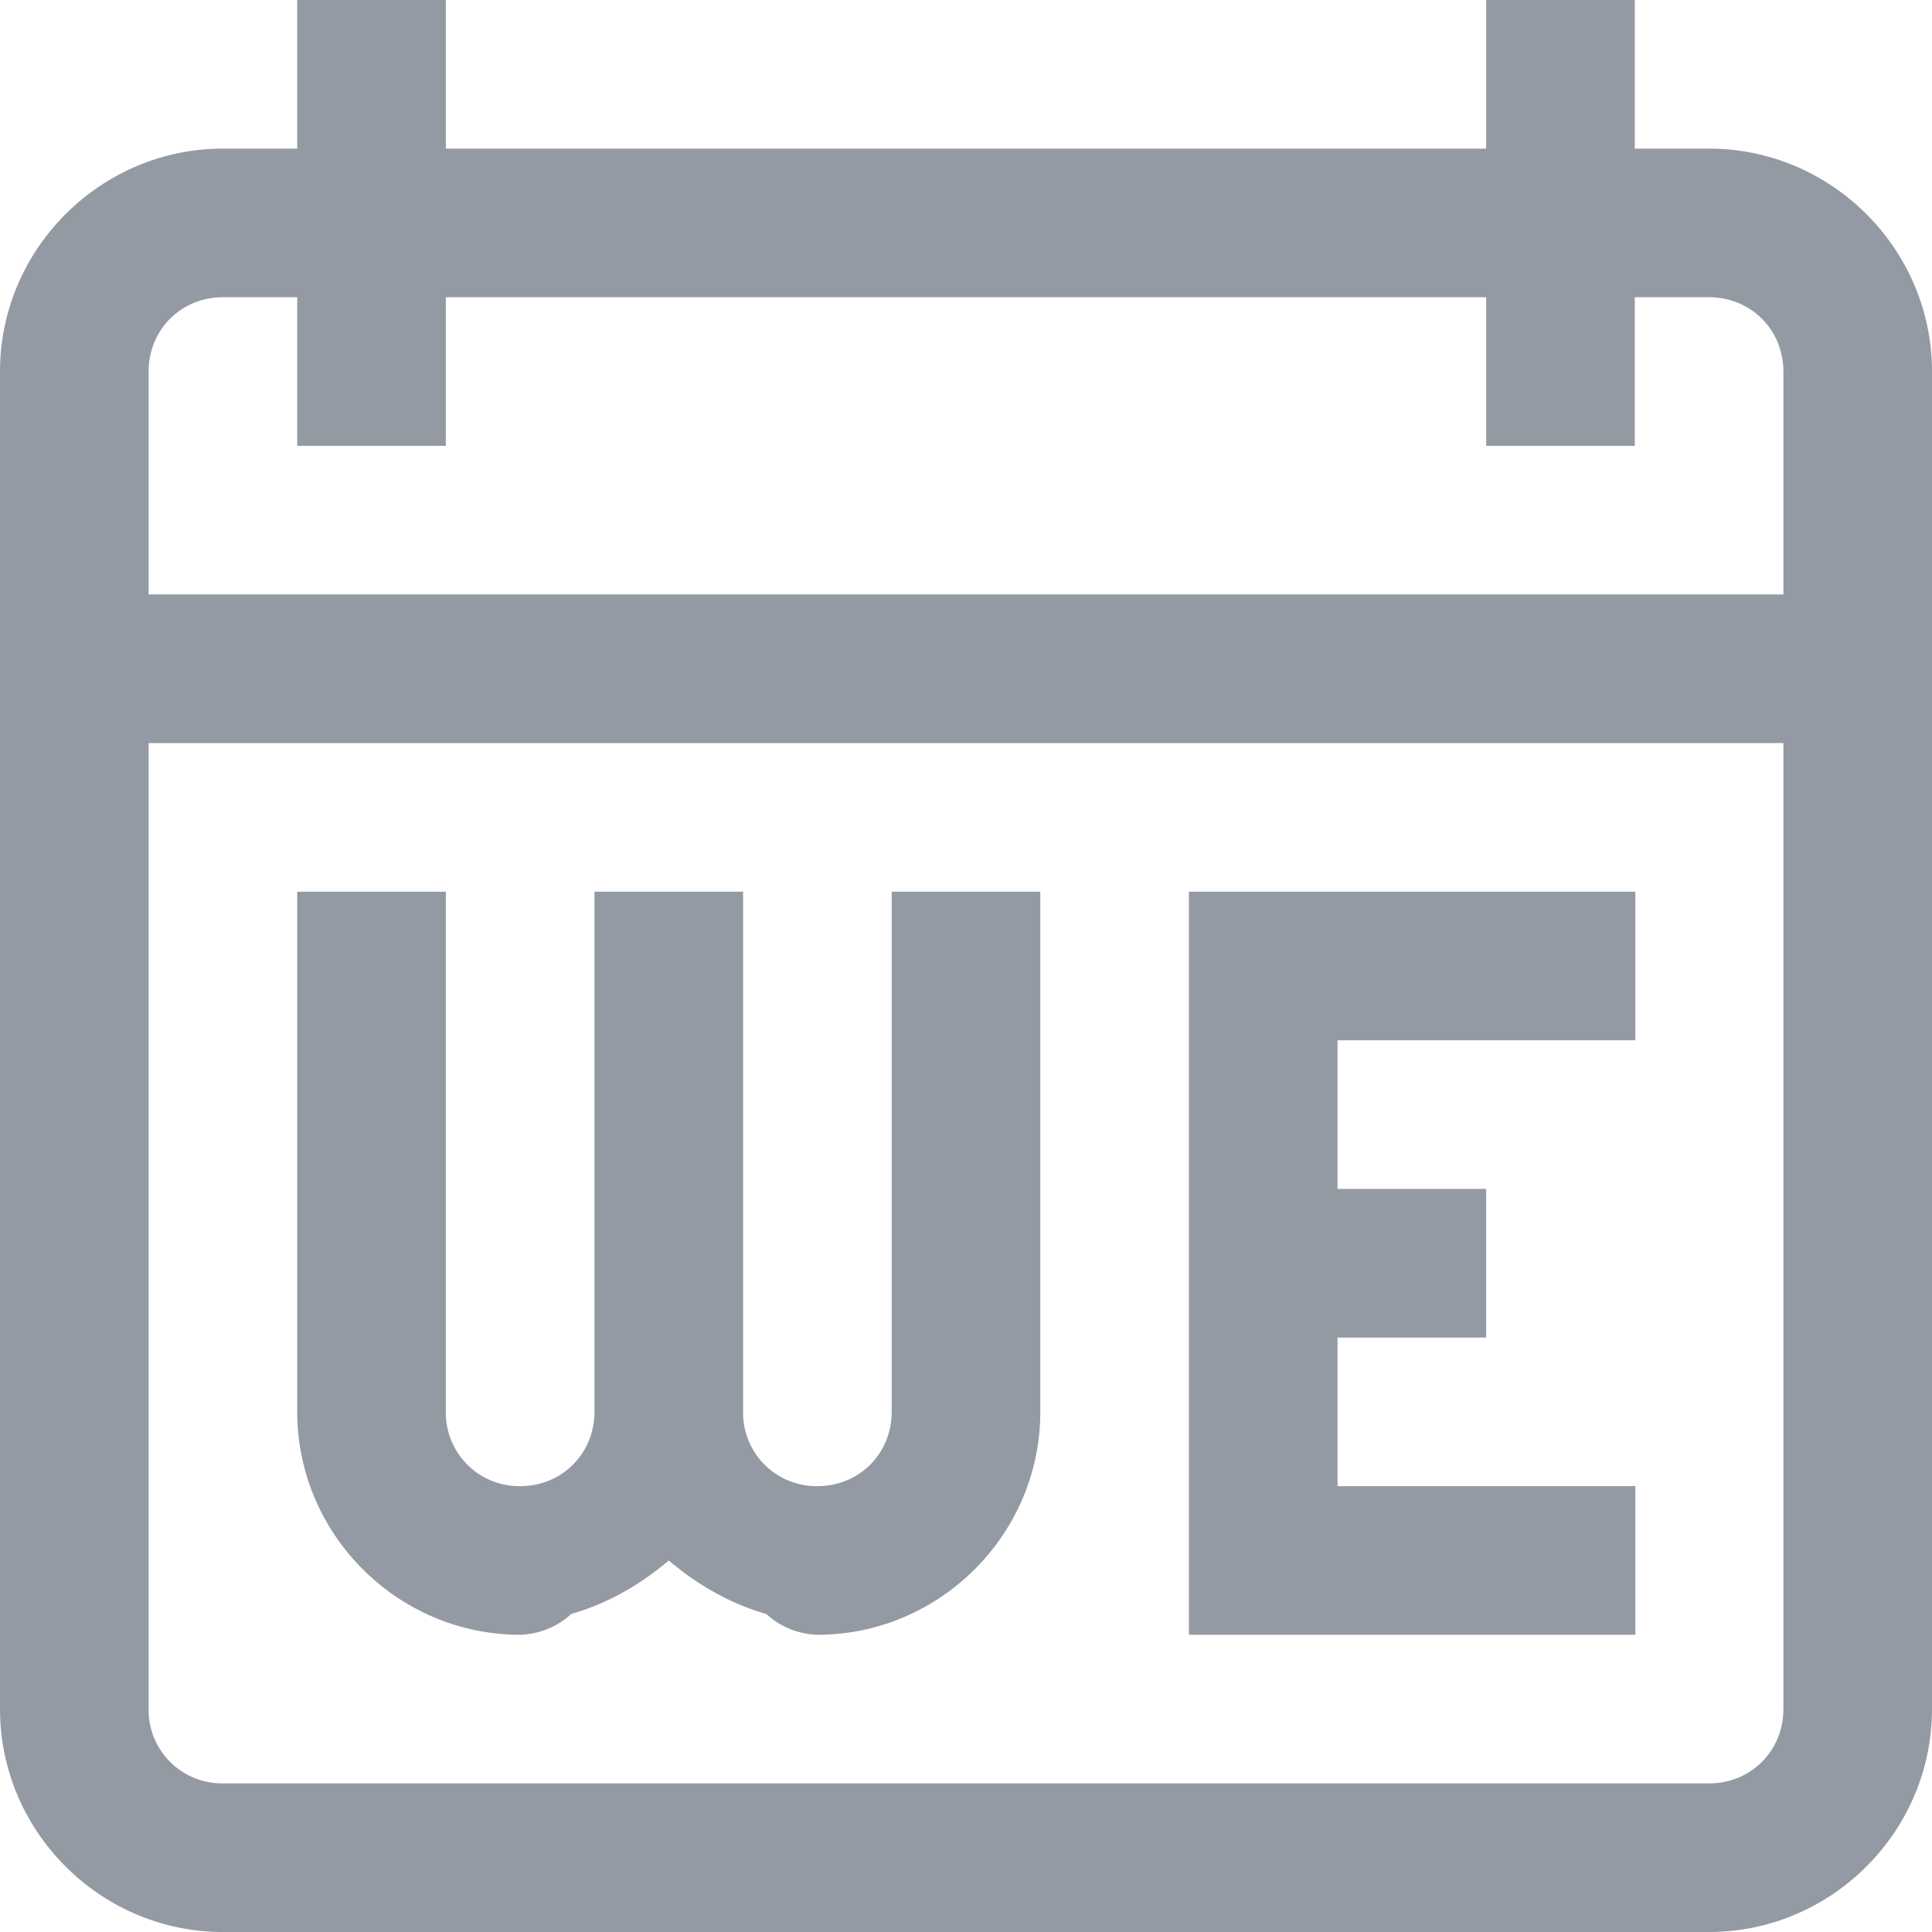 <?xml version="1.0" standalone="no"?><!DOCTYPE svg PUBLIC "-//W3C//DTD SVG 1.1//EN" "http://www.w3.org/Graphics/SVG/1.1/DTD/svg11.dtd"><svg t="1557950660019" class="icon" style="" viewBox="0 0 1024 1024" version="1.1" xmlns="http://www.w3.org/2000/svg" p-id="1125" xmlns:xlink="http://www.w3.org/1999/xlink" width="200" height="200"><defs><style type="text/css"></style></defs><path d="M157.538 0v78.769h-39.385C53.248 78.769 0 132.017 0 196.923v708.923c0 64.906 53.248 118.154 118.154 118.154h787.692c64.906 0 118.154-53.248 118.154-118.154v-708.923c0-64.906-53.248-118.154-118.154-118.154H866.462V0h-78.769v78.769H236.308V0H157.538z m-39.385 157.538H157.538v78.769h78.769V157.538h551.385v78.769h78.769V157.538h39.385c22.134 0 39.385 17.25 39.385 39.385V315.077H78.769V196.923c0-22.134 17.25-39.385 39.385-39.385zM78.769 393.846h866.462v512c0 22.134-17.25 39.385-39.385 39.385h-787.692a38.912 38.912 0 0 1-39.385-39.385V393.846z m78.769 78.769v275.692c0 64.906 53.248 118.154 118.154 118.154a41.905 41.905 0 0 0 27.097-11.028c19.377-5.514 36.943-15.754 51.673-28.357 14.809 12.603 32.295 22.843 51.673 28.357A41.905 41.905 0 0 0 433.231 866.462c64.906 0 118.154-53.248 118.154-118.154V472.615H472.615v275.692c0 22.134-17.25 39.385-39.385 39.385a38.912 38.912 0 0 1-39.385-39.385V472.615H315.077v275.692c0 22.134-17.25 39.385-39.385 39.385a38.912 38.912 0 0 1-39.385-39.385V472.615H157.538z m472.615 0v393.846h236.623v-78.769H708.923V708.923h78.769V630.154H708.923V551.385h157.854V472.615H630.154z" fill="#949AA3" p-id="1126"></path></svg>